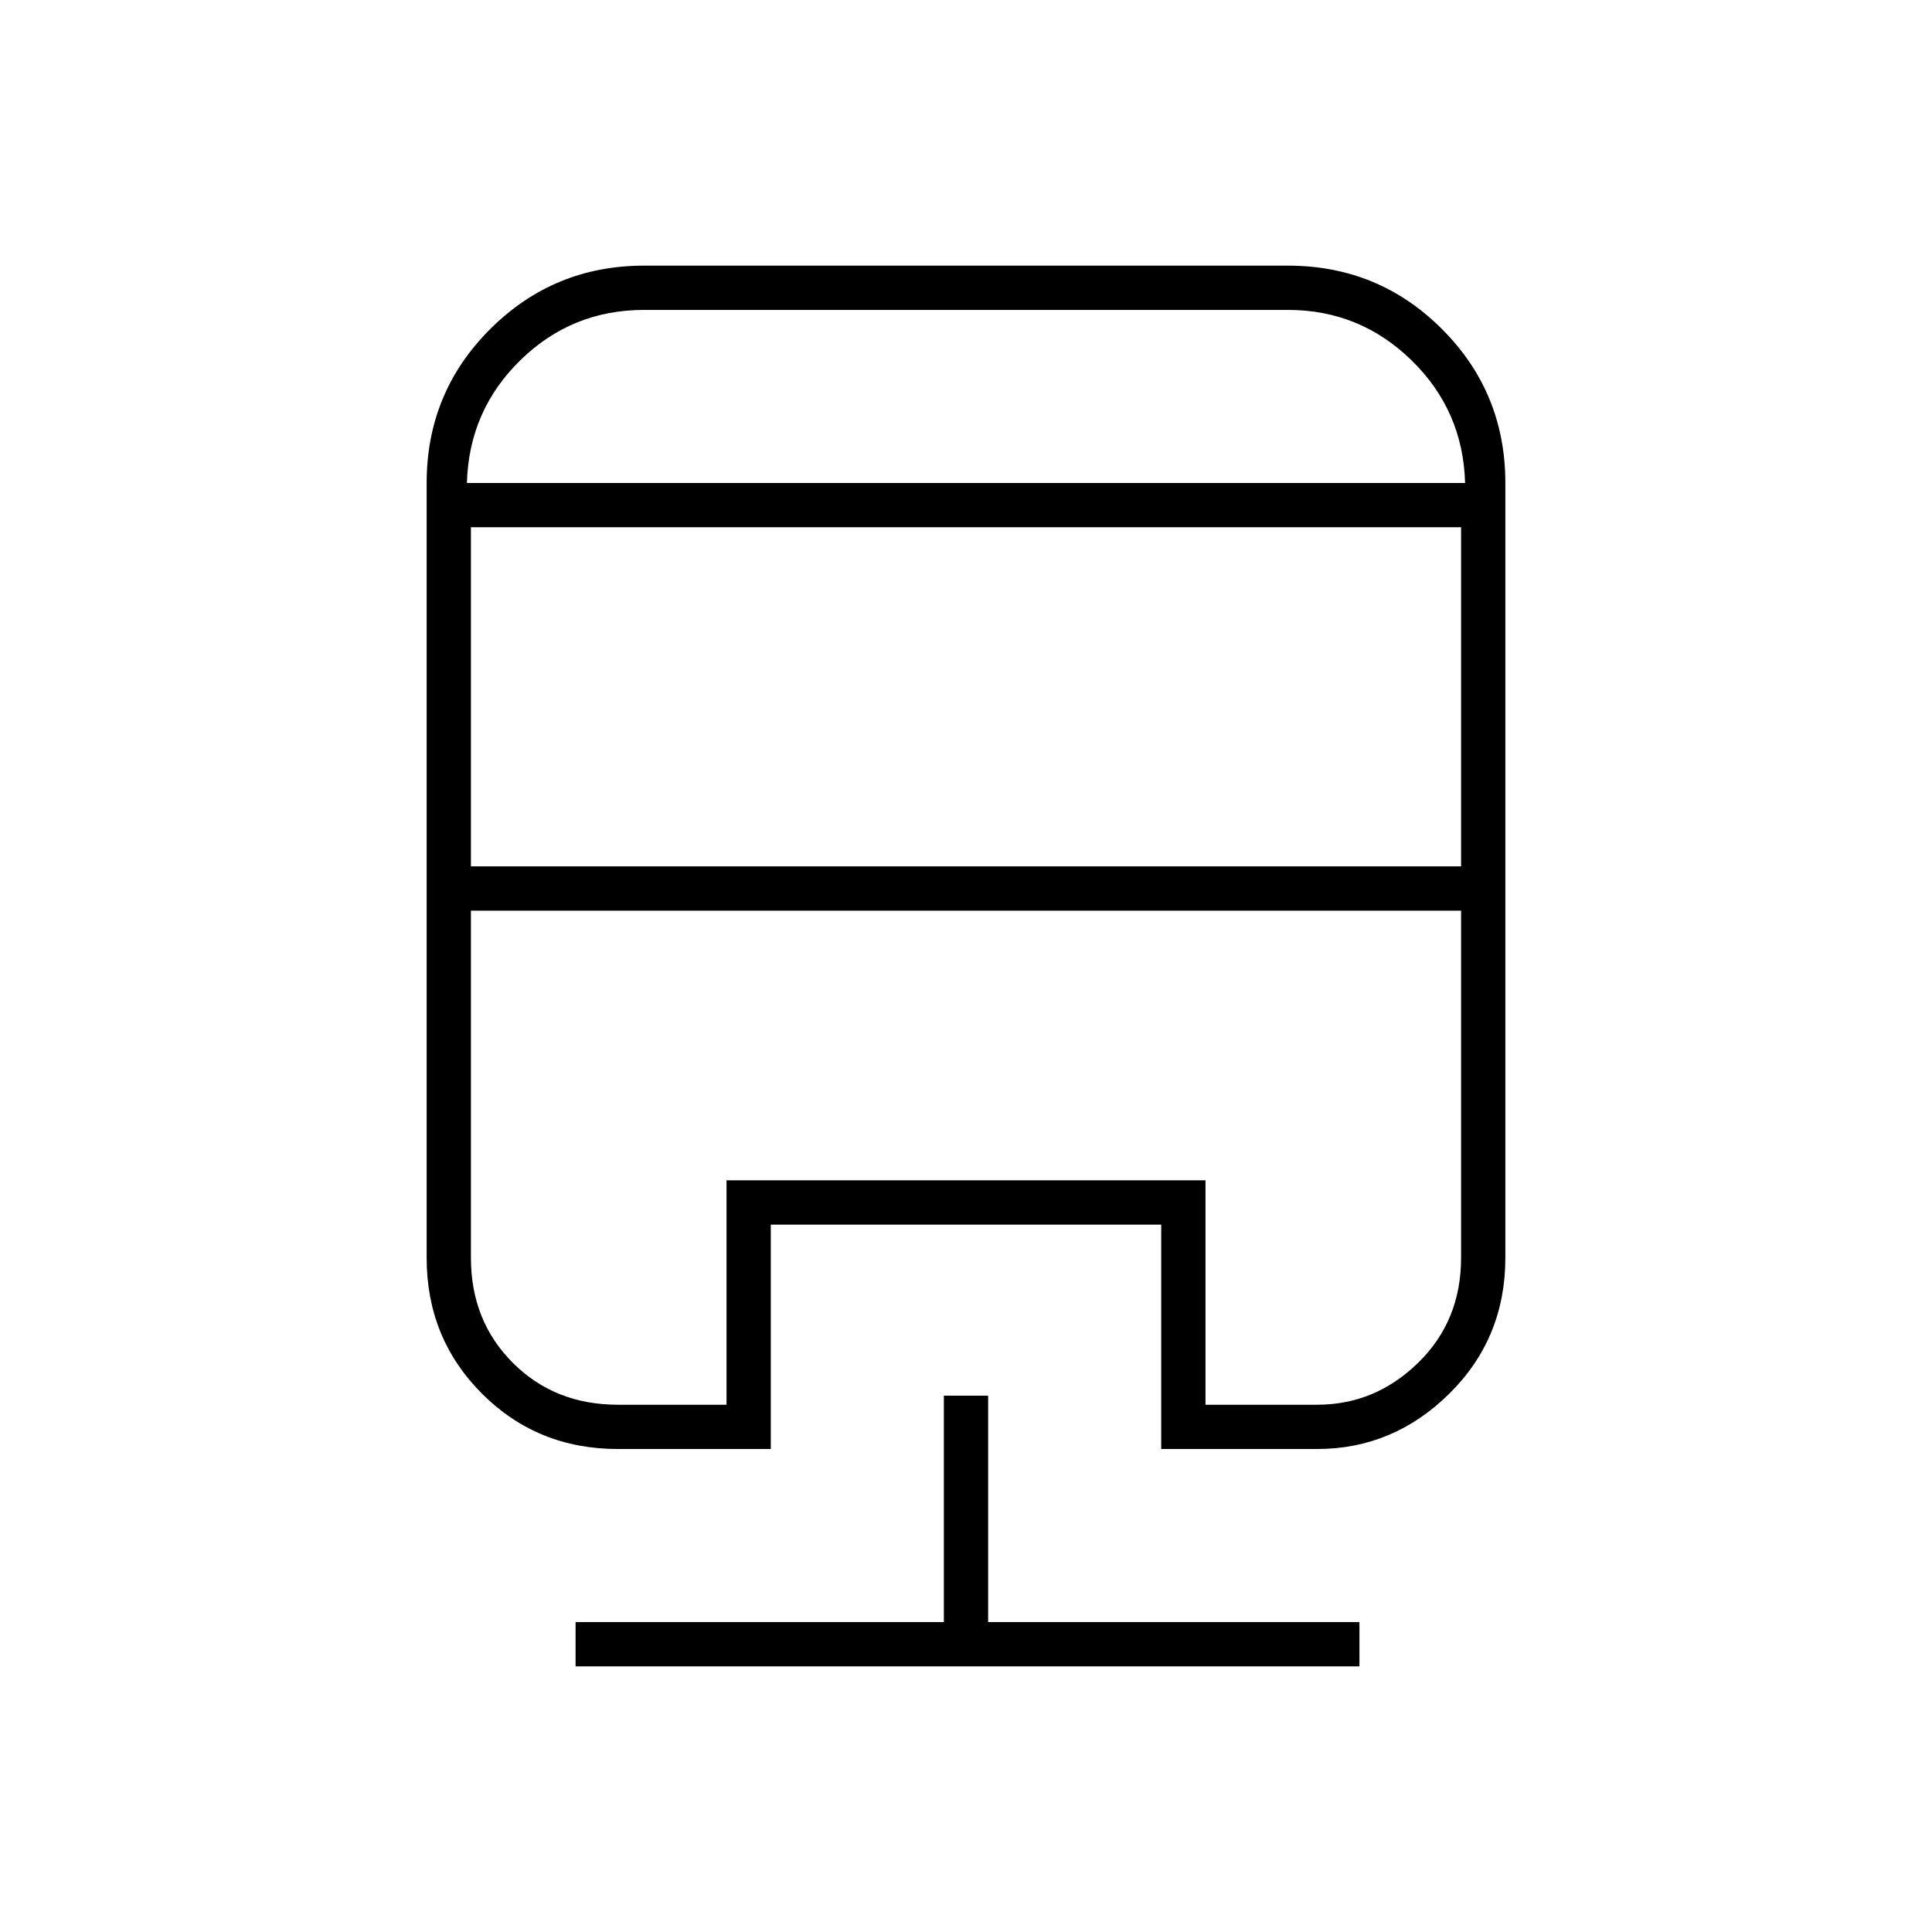 <svg xmlns="http://www.w3.org/2000/svg" height="48" viewBox="0 -960 960 960" width="48"><path d="M469-266.5h22V-154h184.5v22H286v-22h183v-112.5ZM320-828h320q45 0 76.5 31.5T748-720v385q0 40-27.85 67.5Q692.29-240 654.5-240H577v-111.5H383V-240h-76q-40 0-67.5-27.5T212-335v-385q0-45 31.59-76.5Q275.19-828 320-828Zm-86 320.5V-335q0 31.37 20.82 52.18Q275.63-262 307-262h54v-111.5h238V-262h55.5q28.79 0 50.15-20.82Q726-303.63 726-335v-172.5H234Zm0-190.5v168.5h492V-698H234Zm86-108q-35.9 0-61.45 25Q233-756 232-720h496q-1-36-26.66-61-25.65-25-61.34-25H320Zm-86 298.5h492-492ZM320-720h408-496 88Z"/></svg>